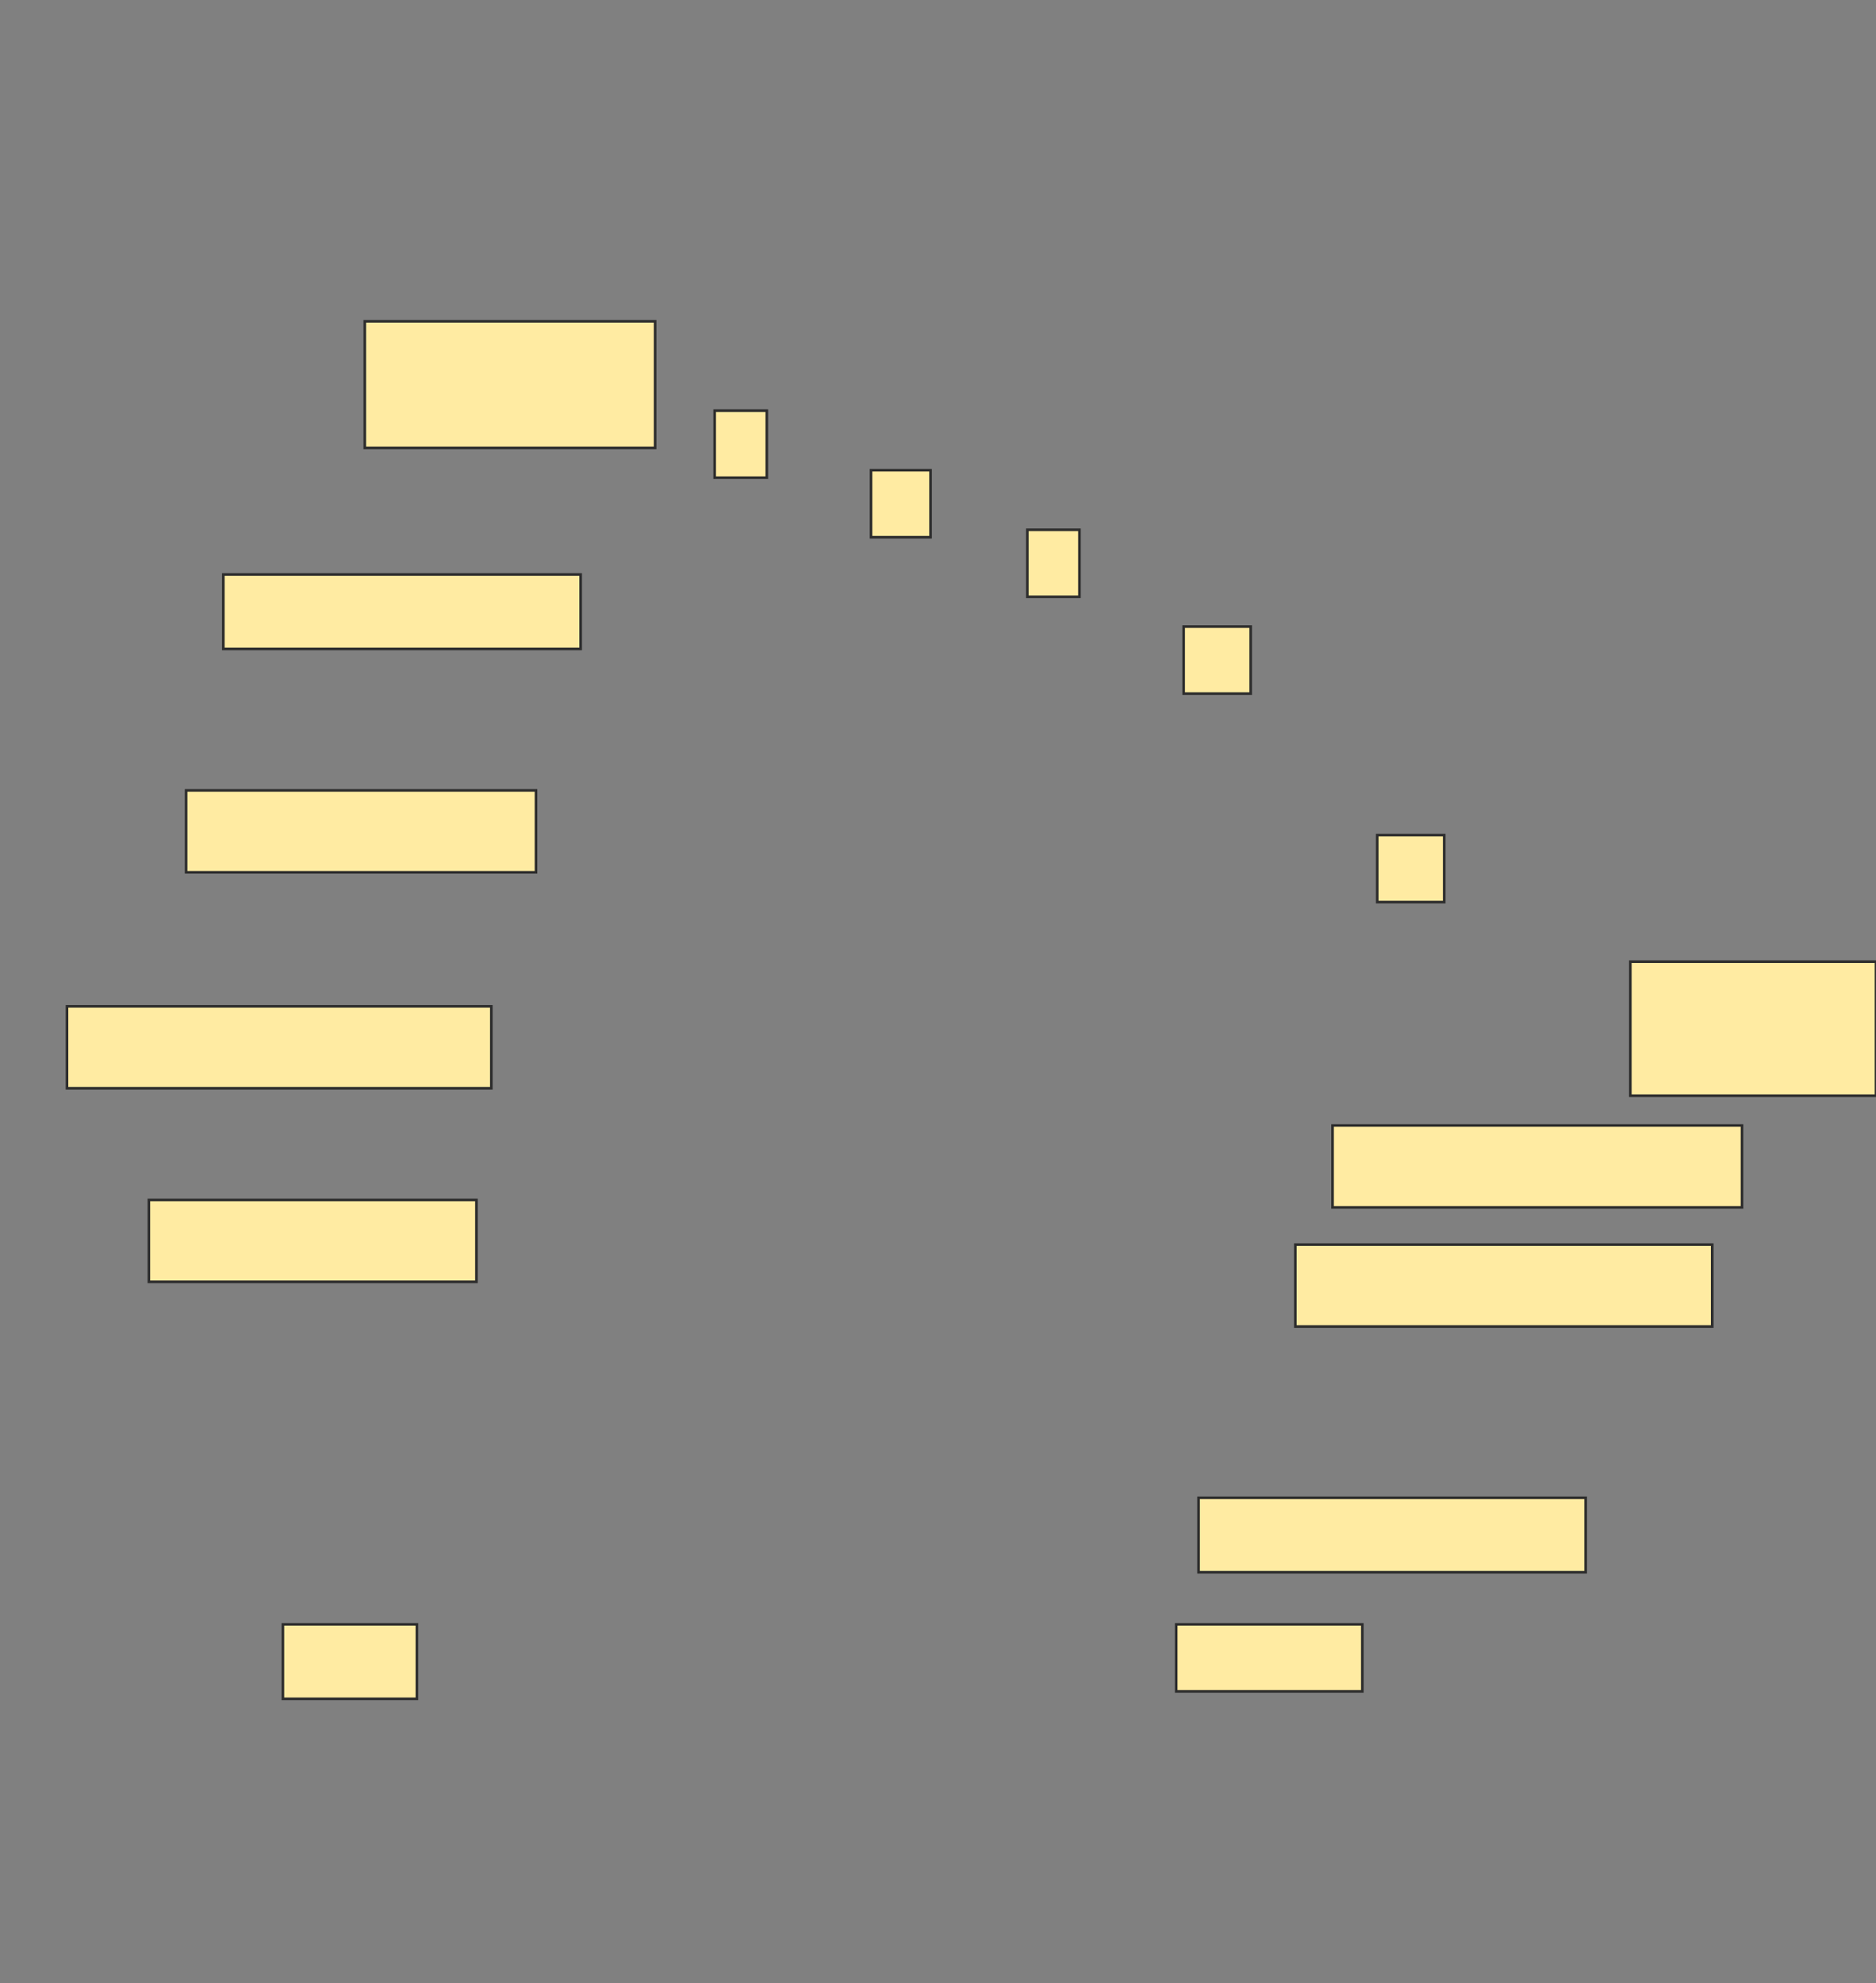 <svg height="761" width="720" xmlns="http://www.w3.org/2000/svg">
 <rect width="100%" height="100%" fill="#808080" stroke="none"/>
 <!-- Created with Image Occlusion Enhanced -->
 <g>
  <title>Labels</title>
 </g>
 <g>
  <title>Masks</title>
  <g id="9768f82147414874b65fc36d2dd7fa28-ao-1">
   <rect fill="#FFEBA2" height="48.571" stroke="#2D2D2D" width="111.429" x="140" y="123.286"/>
   <rect fill="#FFEBA2" height="25.714" stroke="#2D2D2D" width="25.714" x="528.571" y="320.429"/>
   <rect fill="#FFEBA2" height="25.714" stroke="#2D2D2D" width="25.714" x="454.286" y="240.429"/>
   <rect fill="#FFEBA2" height="25.714" stroke="#2D2D2D" width="20" x="394.286" y="203.286"/>
   <rect fill="#FFEBA2" height="25.714" stroke="#2D2D2D" width="22.857" x="334.286" y="180.429"/>
   <rect fill="#FFEBA2" height="25.714" stroke="#2D2D2D" width="20" x="274.286" y="157.571"/>
  </g>
  <rect fill="#FFEBA2" height="28.571" id="9768f82147414874b65fc36d2dd7fa28-ao-2" stroke="#2D2D2D" stroke-dasharray="null" stroke-linecap="null" stroke-linejoin="null" width="137.143" x="85.714" y="220.429"/>
  <rect fill="#FFEBA2" height="51.429" id="9768f82147414874b65fc36d2dd7fa28-ao-3" stroke="#2D2D2D" stroke-dasharray="null" stroke-linecap="null" stroke-linejoin="null" width="94.286" x="625.714" y="369"/>
  <rect fill="#FFEBA2" height="31.429" id="9768f82147414874b65fc36d2dd7fa28-ao-4" stroke="#2D2D2D" stroke-dasharray="null" stroke-linecap="null" stroke-linejoin="null" width="134.286" x="71.429" y="303.286"/>
  <rect fill="#FFEBA2" height="31.429" id="9768f82147414874b65fc36d2dd7fa28-ao-5" stroke="#2D2D2D" stroke-dasharray="null" stroke-linecap="null" stroke-linejoin="null" width="162.857" x="25.714" y="386.143"/>
  <rect fill="#FFEBA2" height="31.429" id="9768f82147414874b65fc36d2dd7fa28-ao-6" stroke="#2D2D2D" stroke-dasharray="null" stroke-linecap="null" stroke-linejoin="null" width="157.143" x="511.429" y="431.857"/>
  <rect fill="#FFEBA2" height="31.429" id="9768f82147414874b65fc36d2dd7fa28-ao-7" stroke="#2D2D2D" stroke-dasharray="null" stroke-linecap="null" stroke-linejoin="null" width="125.714" x="57.143" y="460.429"/>
  <rect fill="#FFEBA2" height="31.429" id="9768f82147414874b65fc36d2dd7fa28-ao-8" stroke="#2D2D2D" stroke-dasharray="null" stroke-linecap="null" stroke-linejoin="null" width="160" x="497.143" y="477.571"/>
  
  <rect fill="#FFEBA2" height="28.571" id="9768f82147414874b65fc36d2dd7fa28-ao-10" stroke="#2D2D2D" stroke-dasharray="null" stroke-linecap="null" stroke-linejoin="null" width="148.571" x="460" y="574.714"/>
  <rect fill="#FFEBA2" height="25.714" id="9768f82147414874b65fc36d2dd7fa28-ao-11" stroke="#2D2D2D" stroke-dasharray="null" stroke-linecap="null" stroke-linejoin="null" width="71.429" x="451.429" y="623.286"/>
  <rect fill="#FFEBA2" height="28.571" id="9768f82147414874b65fc36d2dd7fa28-ao-12" stroke="#2D2D2D" stroke-dasharray="null" stroke-linecap="null" stroke-linejoin="null" width="51.429" x="108.571" y="623.286"/>
 </g>
</svg>